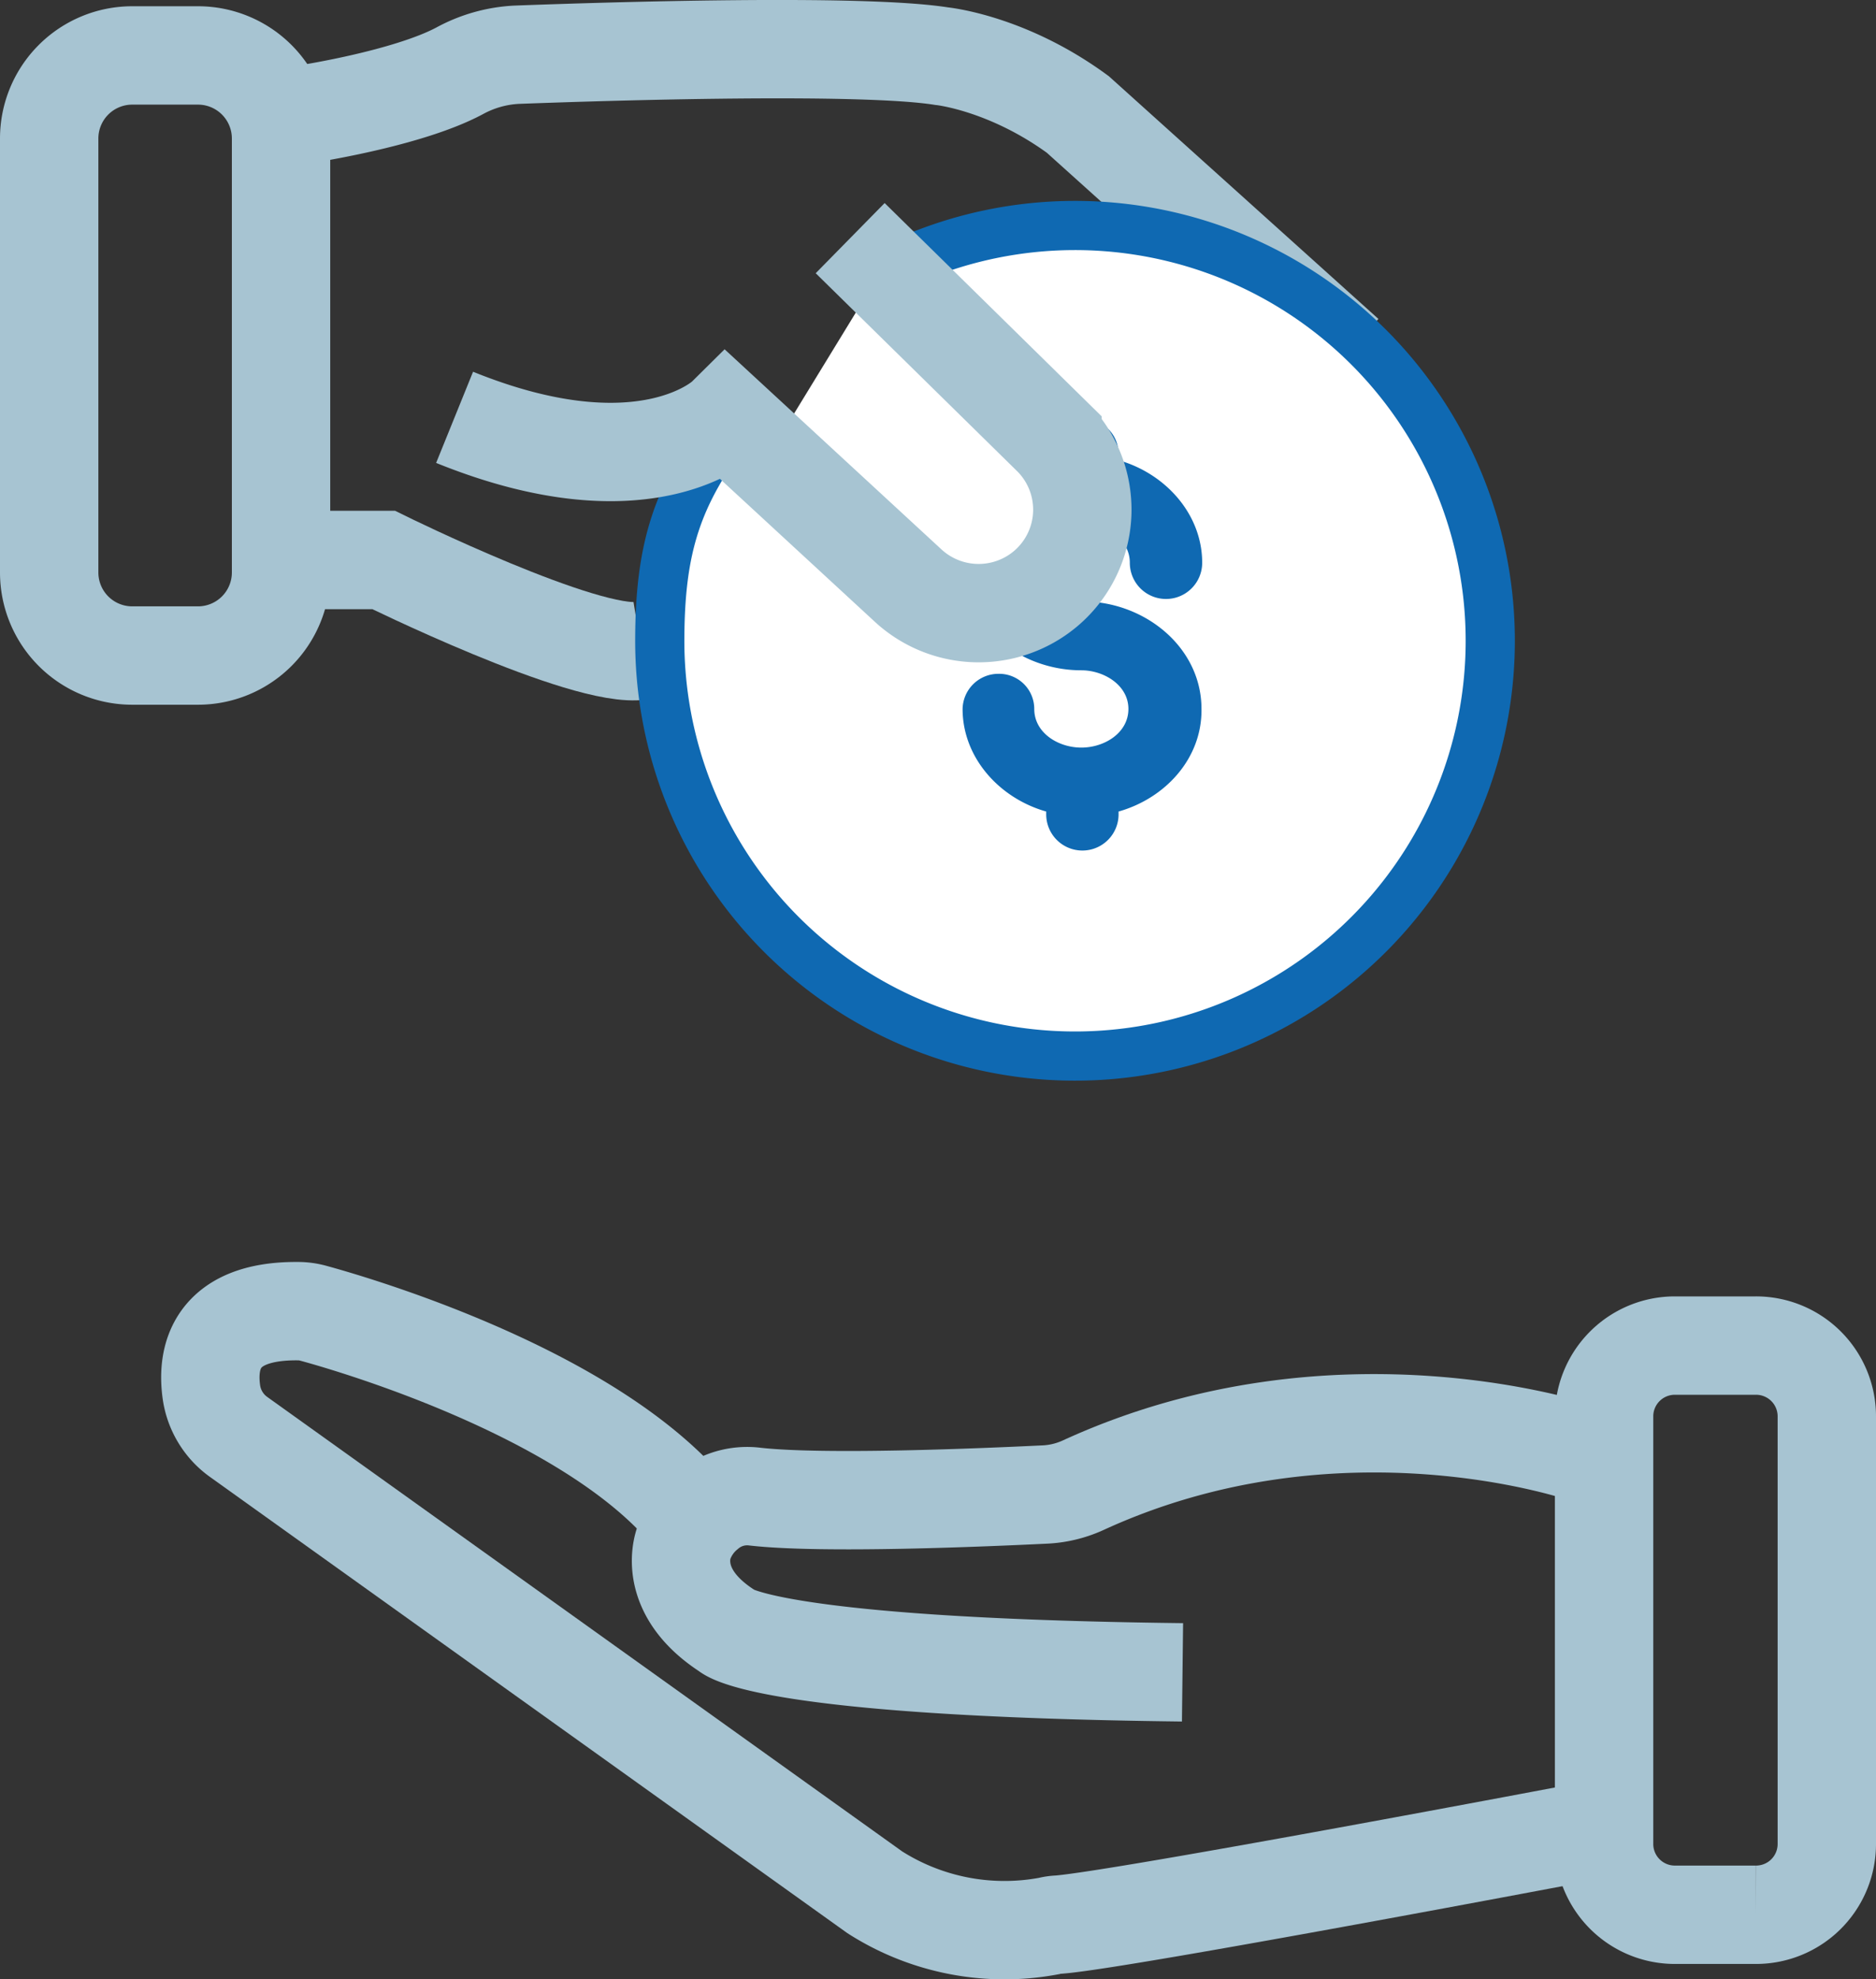 <svg id="Camada_1" data-name="Camada 1" xmlns="http://www.w3.org/2000/svg" viewBox="0 0 267 281.68"><rect x="0" y="0" width="267" height="281.68" fill="#333333" stroke="none"/><g id="Camada_1-2" data-name="Camada 1"><path d="M168.2,194.1H177s28.8,14.2,36.7,12.9" transform="translate(-122.4 -114.41)" fill="none" stroke="#a7c4d2" stroke-miterlimit="10" stroke-width="14"/><g id="Camada_3" data-name="Camada 3"><path d="M360.8,386.9h11.5a10.07,10.07,0,0,0,10.1-10.1V316a10.07,10.07,0,0,0-10.1-10.1H360.8A10.07,10.07,0,0,0,350.7,316v60.8A10.07,10.07,0,0,0,360.8,386.9Z" transform="translate(-122.4 -114.41)" fill="none" stroke="#a7c4d2" stroke-miterlimit="10" stroke-width="14"/><path d="M348,321.3s-35-12.3-71.5,4.5a14.78,14.78,0,0,1-5.5,1.3c-8.3.4-31.3,1.4-41.1.3a8.92,8.92,0,0,0-7,2.1,10.19,10.19,0,0,0-3.1,4.3s-3,6.8,6.1,12.7c0,0,5,5.2,64.8,5.9" transform="translate(-122.4 -114.41)" fill="none" stroke="#a7c4d2" stroke-miterlimit="10" stroke-width="14"/><path d="M348,375.1s-65.9,12.5-74.9,13.2a6.75,6.75,0,0,0-1.4.2,34.31,34.31,0,0,1-24.8-4.8L156.5,319a9.48,9.48,0,0,1-4-6.4c-.7-4.8.4-11.7,12.3-11.6a8.33,8.33,0,0,1,2.2.3c6.6,1.8,41.1,12,54.6,29.8" transform="translate(-122.4 -114.41)" fill="none" stroke="#a7c4d2" stroke-miterlimit="10" stroke-width="14"/></g><path d="M165.6,130.7s14.7-2.2,22.2-6.2a18.94,18.94,0,0,1,8.1-2.3c13.4-.5,49.2-1.6,60.5.2,0,0,9.3.9,19.4,8.3L313.9,165" transform="translate(-122.4 -114.41)" fill="none" stroke="#a7c4d2" stroke-miterlimit="10" stroke-width="14"/><path d="M150.6,207.7h-9.4a11.82,11.82,0,0,1-11.8-11.8V134.1a11.82,11.82,0,0,1,11.8-11.8h9.4a11.82,11.82,0,0,1,11.8,11.8v61.8A11.82,11.82,0,0,1,150.6,207.7Z" transform="translate(-122.4 -114.41)" fill="none" stroke="#a7c4d2" stroke-miterlimit="10" stroke-width="14"/></g><path d="M233.5,176.4c-3.2-1-6.4.9-7-1.7-7.7,10-10.2,17.5-10.2,31a59.1,59.1,0,1,0,31.2-52.2" transform="translate(-122.4 -114.41)" fill="#fff" stroke="#0f69b2" stroke-miterlimit="10" stroke-width="7"/><path d="M270.4,188.1a5.19,5.19,0,0,1-2.2,6.1,18.42,18.42,0,0,1-3.8,1.7,4.87,4.87,0,0,1-5-1.5v.1c0,8.8,8,15.3,16.9,15.3,3.2,0,6.7,2.1,6.7,5.5s-3.4,5.5-6.7,5.5-6.7-2.1-6.7-5.5a5,5,0,0,0-5.1-5,5.1,5.1,0,0,0-5.1,5c0,6.9,5.2,12.7,11.9,14.6v.4a5.15,5.15,0,0,0,10.3,0v-.4c6.7-1.9,11.9-7.6,11.8-14.6,0-8.8-8.1-15.3-16.9-15.3-3.2,0-6.7-2.1-6.7-5.5s3.4-5.5,6.7-5.5,6.7,2.1,6.7,5.5a5.15,5.15,0,0,0,10.3,0c0-6.9-5.2-12.7-11.9-14.6V179a5,5,0,0,0-5.1-5,5.12,5.12,0,0,0-5.2,5v.8" transform="translate(-122.4 -114.41)" fill="#0f69b2"/><g id="Camada_4" data-name="Camada 4"><path d="M243.4,148.3l28.8,28.3a14.72,14.72,0,0,1-1,21.6h0a14.8,14.8,0,0,1-19.6-.5l-25.9-23.9s-11.2,11.1-38.6,0" transform="translate(-122.4 -114.41)" fill="none" stroke="#a7c4d2" stroke-miterlimit="10" stroke-width="14"/></g></svg>